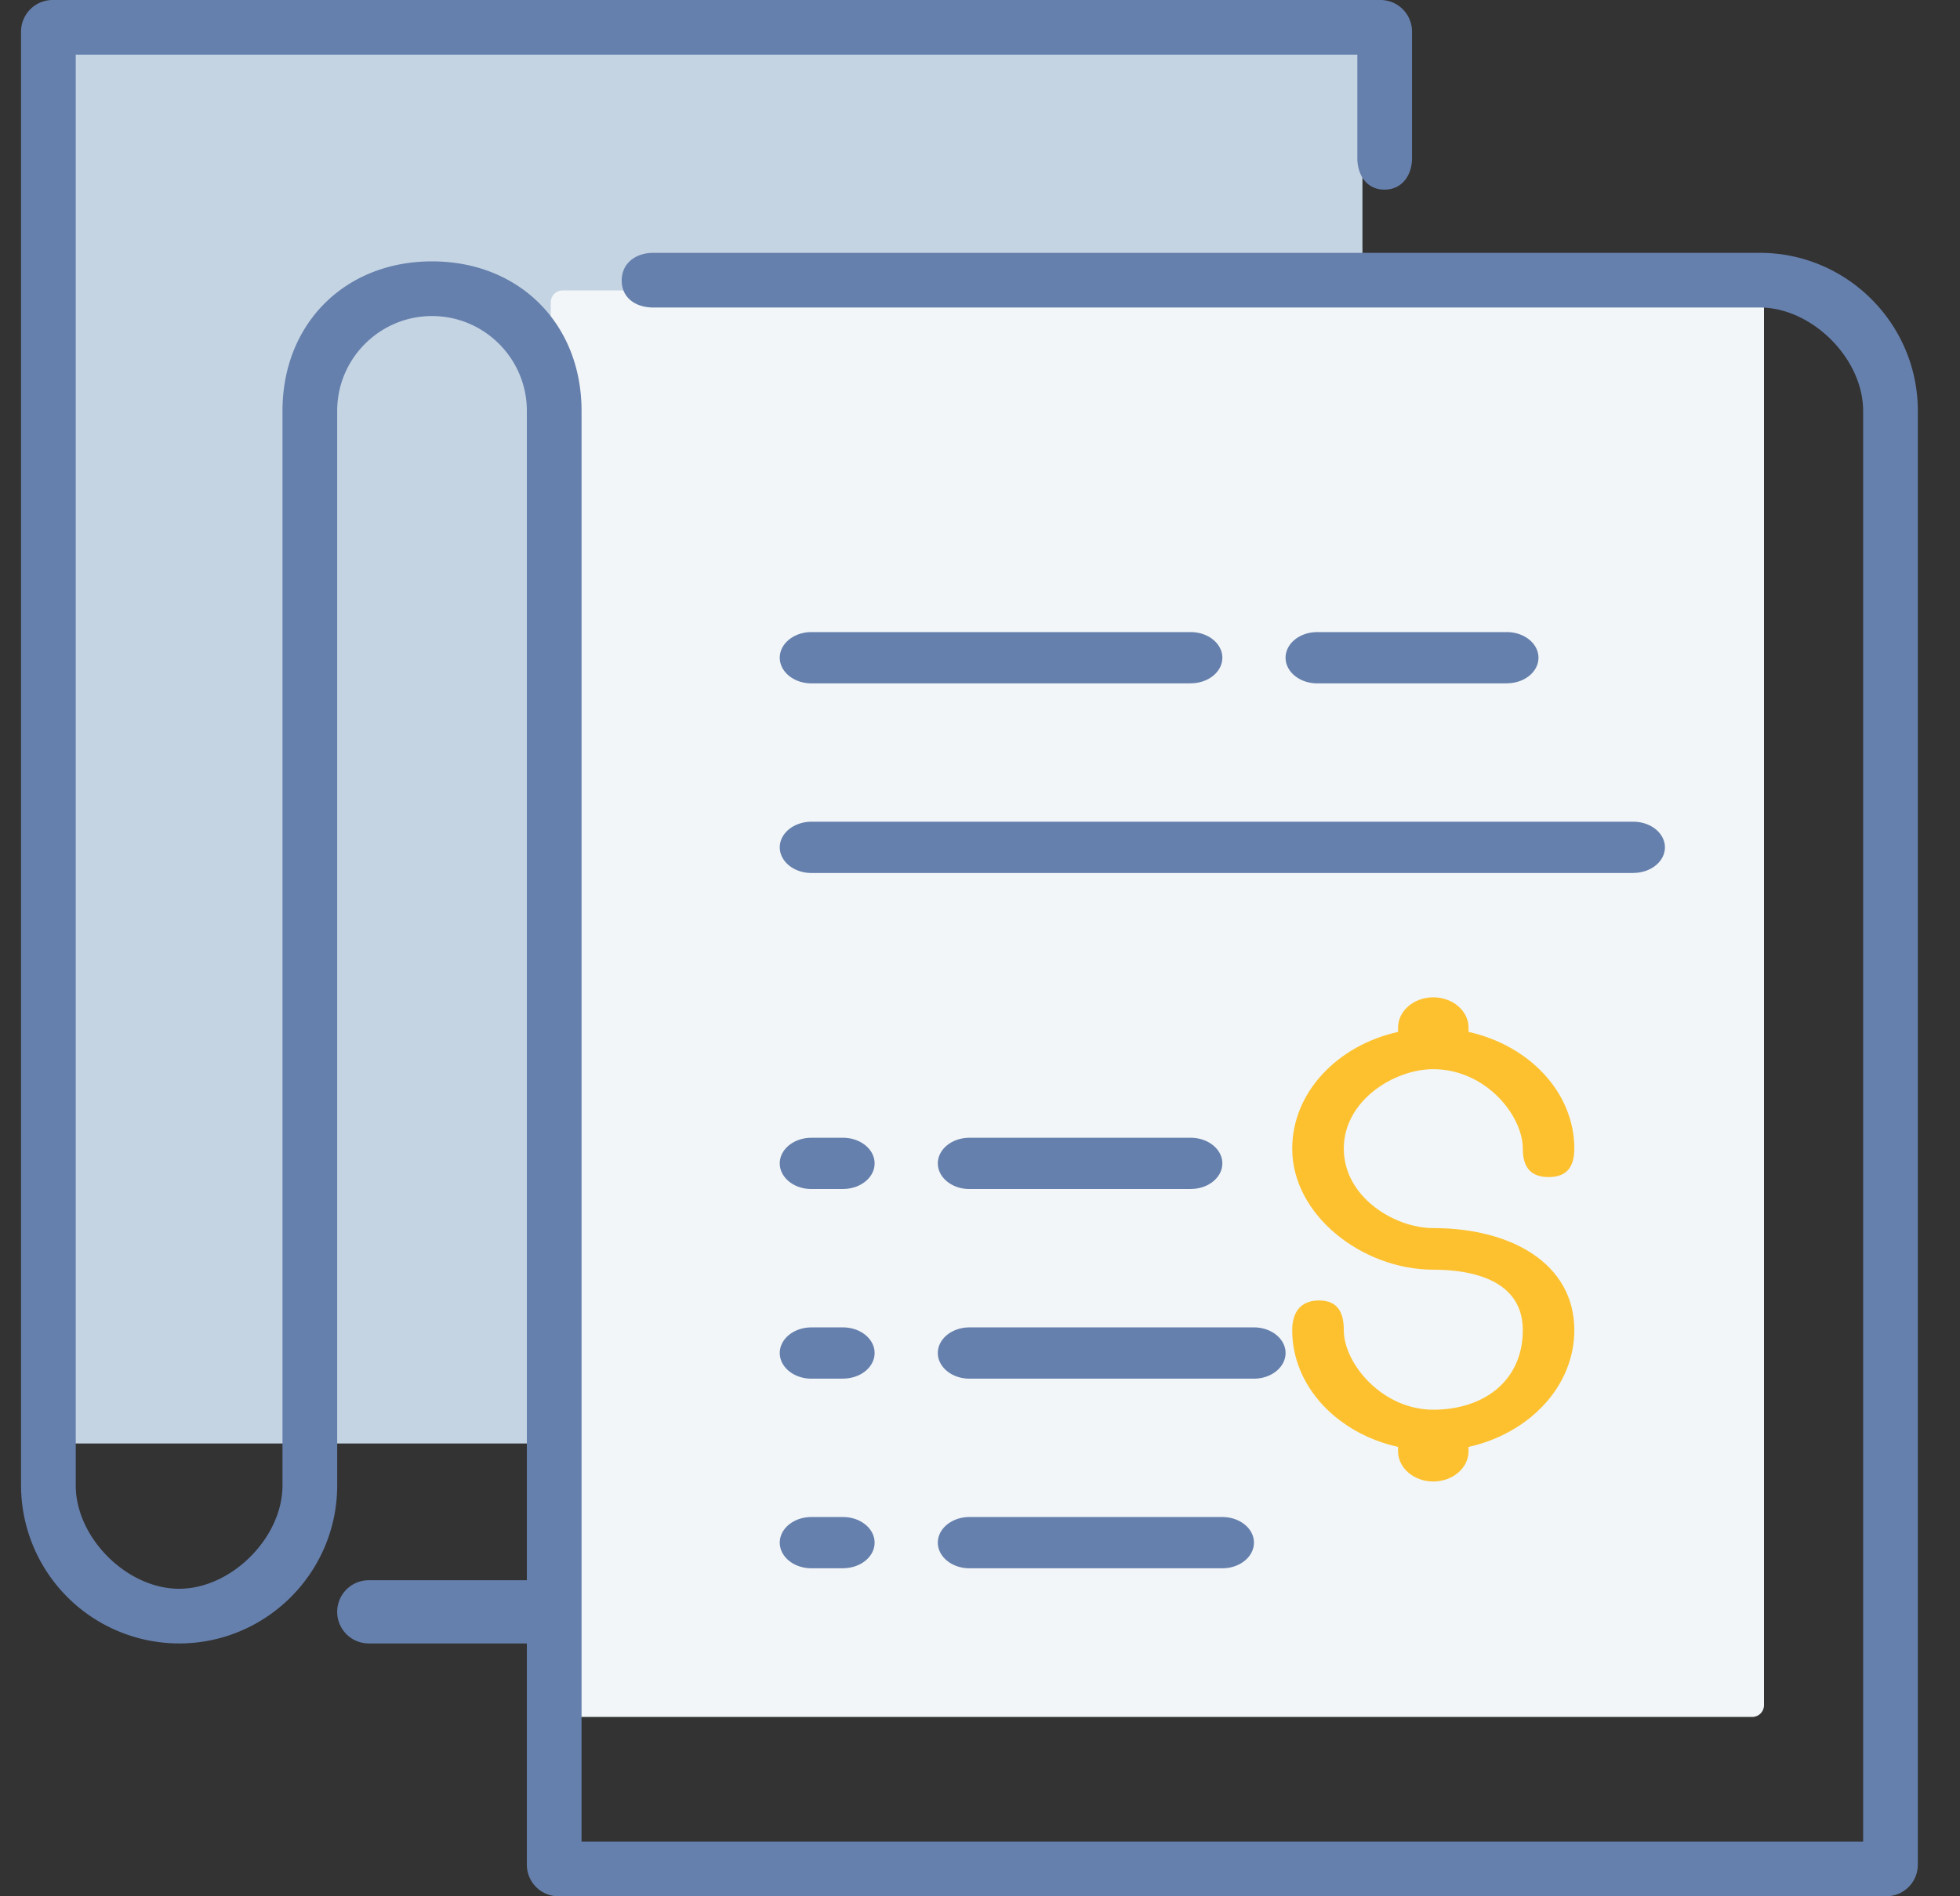 <svg xmlns="http://www.w3.org/2000/svg" width="31" height="30" viewBox="0 0 31 30">
    <rect x="0" y="0" width="31" height="30" fill="#333333" stroke="none"/>
    <g fill="none" fill-rule="evenodd" transform="translate(.333)">
        <rect width="20.811" height="22.432" x=".405" y=".405" fill="#C4D4E3" rx=".186"/>
        <rect width="19.189" height="22.568" x="8.378" y="4.595" fill="#F2F6F8" rx=".186"/>
        <path fill="#6680AD" d="M13 24.81c.276 0 .5-.18.5-.405 0-.223-.224-.405-.5-.405h-.5c-.276 0-.5.182-.5.405 0 .224.224.406.5.406h.5zm0-3c.276 0 .5-.18.5-.405 0-.223-.224-.405-.5-.405h-.5c-.276 0-.5.182-.5.405 0 .224.224.406.5.406h.5zm0-3c.276 0 .5-.18.5-.405 0-.223-.224-.405-.5-.405h-.5c-.276 0-.5.182-.5.405 0 .224.224.406.5.406h.5zM15 24c-.276 0-.5.182-.5.405 0 .224.224.406.5.406h4c.276 0 .5-.182.5-.406 0-.223-.224-.405-.5-.405h-4zm4.5-3H15c-.276 0-.5.182-.5.405 0 .224.224.406.5.406h4.5c.276 0 .5-.182.5-.406 0-.223-.224-.405-.5-.405zm4-10.19c.276 0 .5-.18.5-.405 0-.223-.224-.405-.5-.405h-3c-.276 0-.5.182-.5.405 0 .224.224.406.5.406h3zm-5 0c.276 0 .5-.18.5-.405 0-.223-.224-.405-.5-.405h-6c-.276 0-.5.182-.5.405 0 .224.224.406.5.406h6zm0 8c.276 0 .5-.18.5-.405 0-.223-.224-.405-.5-.405H15c-.276 0-.5.182-.5.405 0 .224.224.406.5.406h3.5zm7-5c.276 0 .5-.18.5-.405 0-.223-.224-.405-.5-.405h-13c-.276 0-.5.182-.5.405 0 .224.224.406.5.406h13zM30 29.5a.5.5 0 0 1-.5.5h-21a.5.5 0 0 1-.5-.5V26H5.5a.5.5 0 0 1 0-1H8V6.5C8 5.673 7.327 5 6.5 5S5 5.673 5 6.5v17C5 24.878 3.878 26 2.5 26A2.503 2.503 0 0 1 0 23.5V.5A.5.5 0 0 1 .5 0h21a.5.5 0 0 1 .5.5v2c0 .276-.16.5-.436.5s-.429-.224-.429-.5V.865H.865V23.5c0 .827.808 1.635 1.635 1.635s1.635-.808 1.635-1.635v-17c0-1.378.987-2.365 2.365-2.365 1.378 0 2.365.987 2.365 2.365v22.635h20.27V6.5c0-.827-.808-1.635-1.635-1.635H10c-.276 0-.5-.15-.5-.427 0-.276.224-.438.5-.438h17.5C28.878 4 30 5.122 30 6.5v23z"/>
        <path fill="#FDC130" d="M23.752 18.172c0 .264.1.45.408.45.308 0 .407-.186.407-.45 0-.89-.713-1.633-1.673-1.847v-.068c0-.264-.25-.479-.558-.479-.308 0-.557.215-.557.48v.067c-.96.214-1.674.958-1.674 1.847 0 1.056 1.113 1.915 2.231 1.915.615 0 1.416.164 1.416.957 0 .794-.608 1.258-1.416 1.258-.808 0-1.415-.73-1.415-1.258 0-.264-.083-.47-.392-.47-.308 0-.424.206-.424.47 0 .89.714 1.633 1.674 1.847v.068c0 .264.249.479.557.479.309 0 .558-.215.558-.479v-.068c.96-.214 1.673-.957 1.673-1.847 0-1.056-1-1.615-2.23-1.615-.616 0-1.416-.492-1.416-1.257 0-.765.8-1.257 1.415-1.257.825 0 1.416.729 1.416 1.257z"/>
    </g>
</svg>
